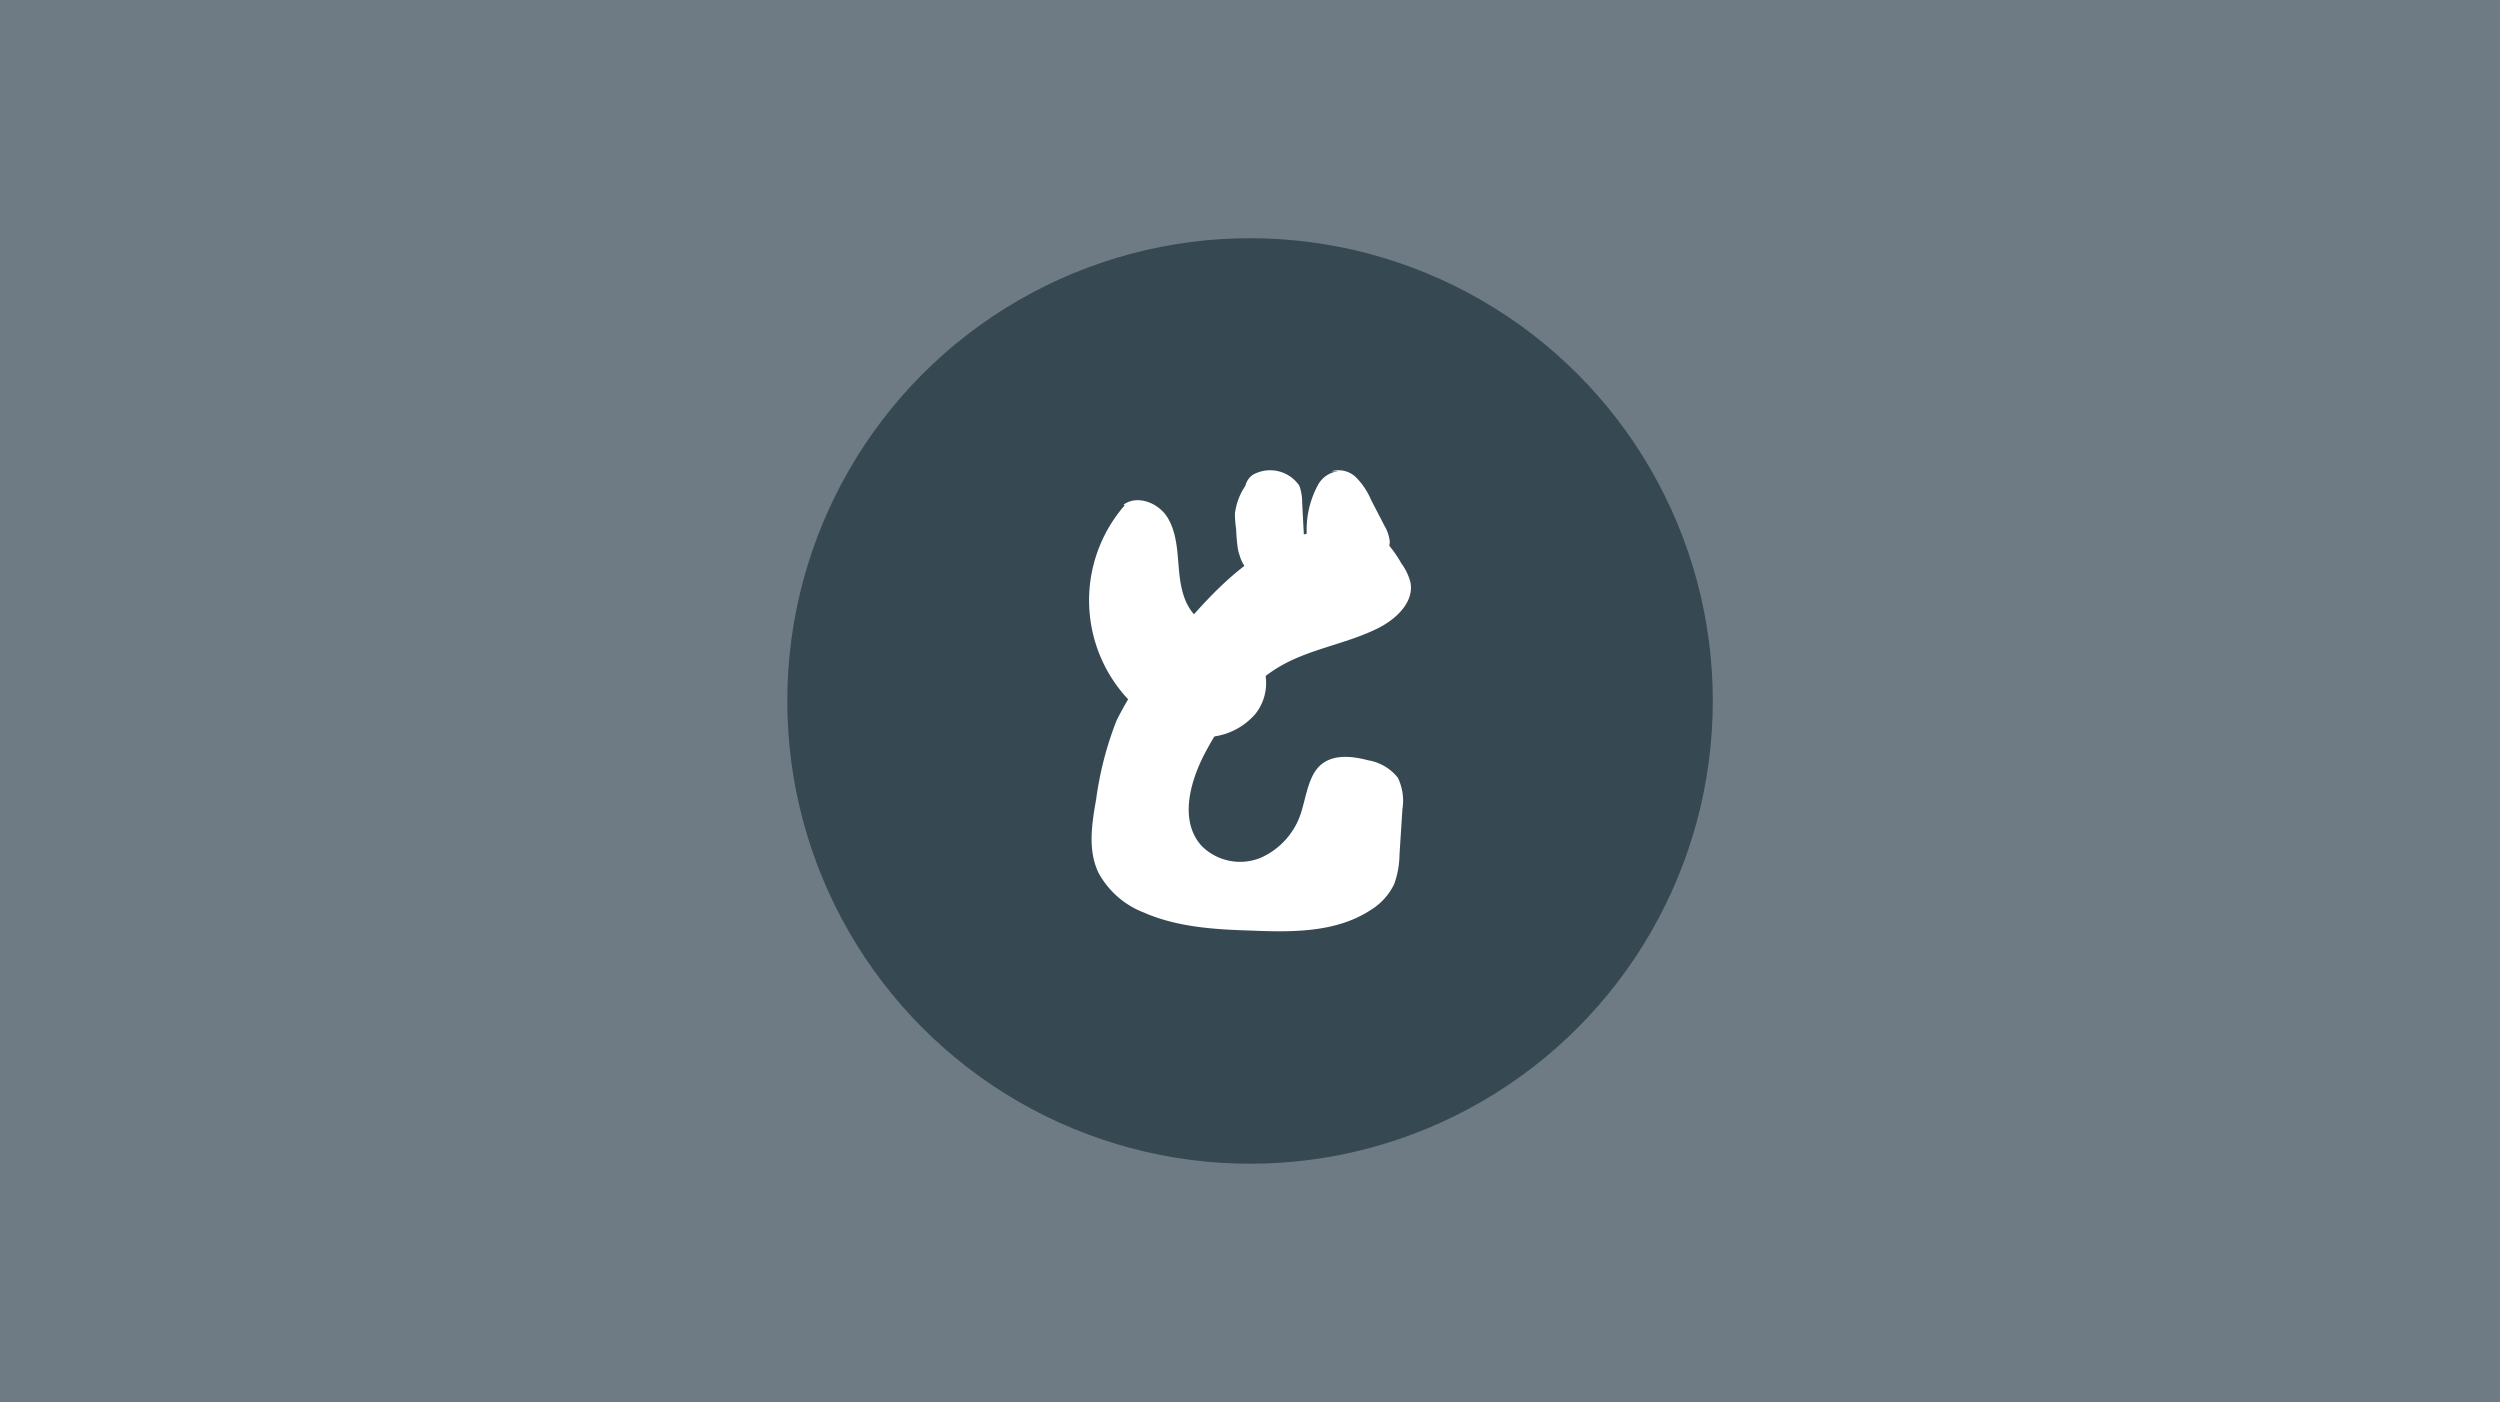 <svg xmlns="http://www.w3.org/2000/svg" viewBox="0 0 276.33 154.97"><g id="Layer_2" data-name="Layer 2"><g id="Layer_1-2" data-name="Layer 1"><rect width="276.33" height="154.97" style="fill:#6e7b84"/><circle cx="138.17" cy="77.48" r="51.15" style="fill:#364953"/><path d="M146.54,58.59c-7.41.88-12.87,7.1-17.58,12.89a37.33,37.33,0,0,0-5.54,8.15,37.48,37.48,0,0,0-2.26,8.71c-.48,2.72-.94,5.64.26,8.13a9.63,9.63,0,0,0,5,4.39c3.71,1.63,7.86,1.88,11.91,2,4.53.19,9.39.22,13.18-2.28a6.77,6.77,0,0,0,2.6-2.88,9.92,9.92,0,0,0,.58-3.24l.32-5a5.85,5.85,0,0,0-.5-3.49,5.28,5.28,0,0,0-3.27-1.93c-1.73-.46-3.75-.69-5.15.42s-1.67,3.35-2.22,5.17a8.13,8.13,0,0,1-4.52,5.18,6,6,0,0,1-6.54-1.32c-2.55-2.83-1.24-7.34.61-10.68,2-3.65,4.56-7.16,8.17-9.22,3.38-1.93,7.4-2.45,10.86-4.22,1.93-1,3.87-2.86,3.45-5a6.11,6.11,0,0,0-1-2.09,13.08,13.08,0,0,0-3.81-4.26c-1.64-1-4-1.12-5.34.24" style="fill:#fff"/><path d="M124.31,55.86a16,16,0,0,0,1.56,22.57,11.55,11.55,0,0,0,6.48,3,7.38,7.38,0,0,0,6.45-2.57,5.48,5.48,0,0,0,0-6.71c-1.8-2.08-5.12-2.28-6.92-4.36-1.21-1.45-1.46-3.43-1.61-5.28S130,58.69,129,57.13s-3.31-2.46-4.8-1.35" style="fill:#fff"/><path d="M148,52.09a2.88,2.88,0,0,0-2.36,1.59,10.32,10.32,0,0,0-1.19,5.56,10.6,10.6,0,0,0,.92,4.47,5.11,5.11,0,0,0,3.43,2.83,3.43,3.43,0,0,0,3.81-1.85,19.9,19.9,0,0,0,.48-2.63,9.52,9.52,0,0,0,.53-2.15,4.26,4.26,0,0,0-.58-1.77l-1.49-2.88a7.9,7.9,0,0,0-1.64-2.47,2.74,2.74,0,0,0-2.75-.69" style="fill:#fff"/><path d="M137.61,54.37a2.05,2.05,0,0,1,.87-1.89,3.9,3.9,0,0,1,5.14,1.21,5.36,5.36,0,0,1,.31,1.87l.2,3.77c.07,1.35.1,2.85-.69,3.86a2.92,2.92,0,0,1-1.14.85A4,4,0,0,1,137,61.33a5,5,0,0,1-.18-.69c-.1-.72-.16-1.44-.19-2.17a12,12,0,0,1-.13-1.7A7,7,0,0,1,138.19,53" style="fill:#fff"/></g></g></svg>